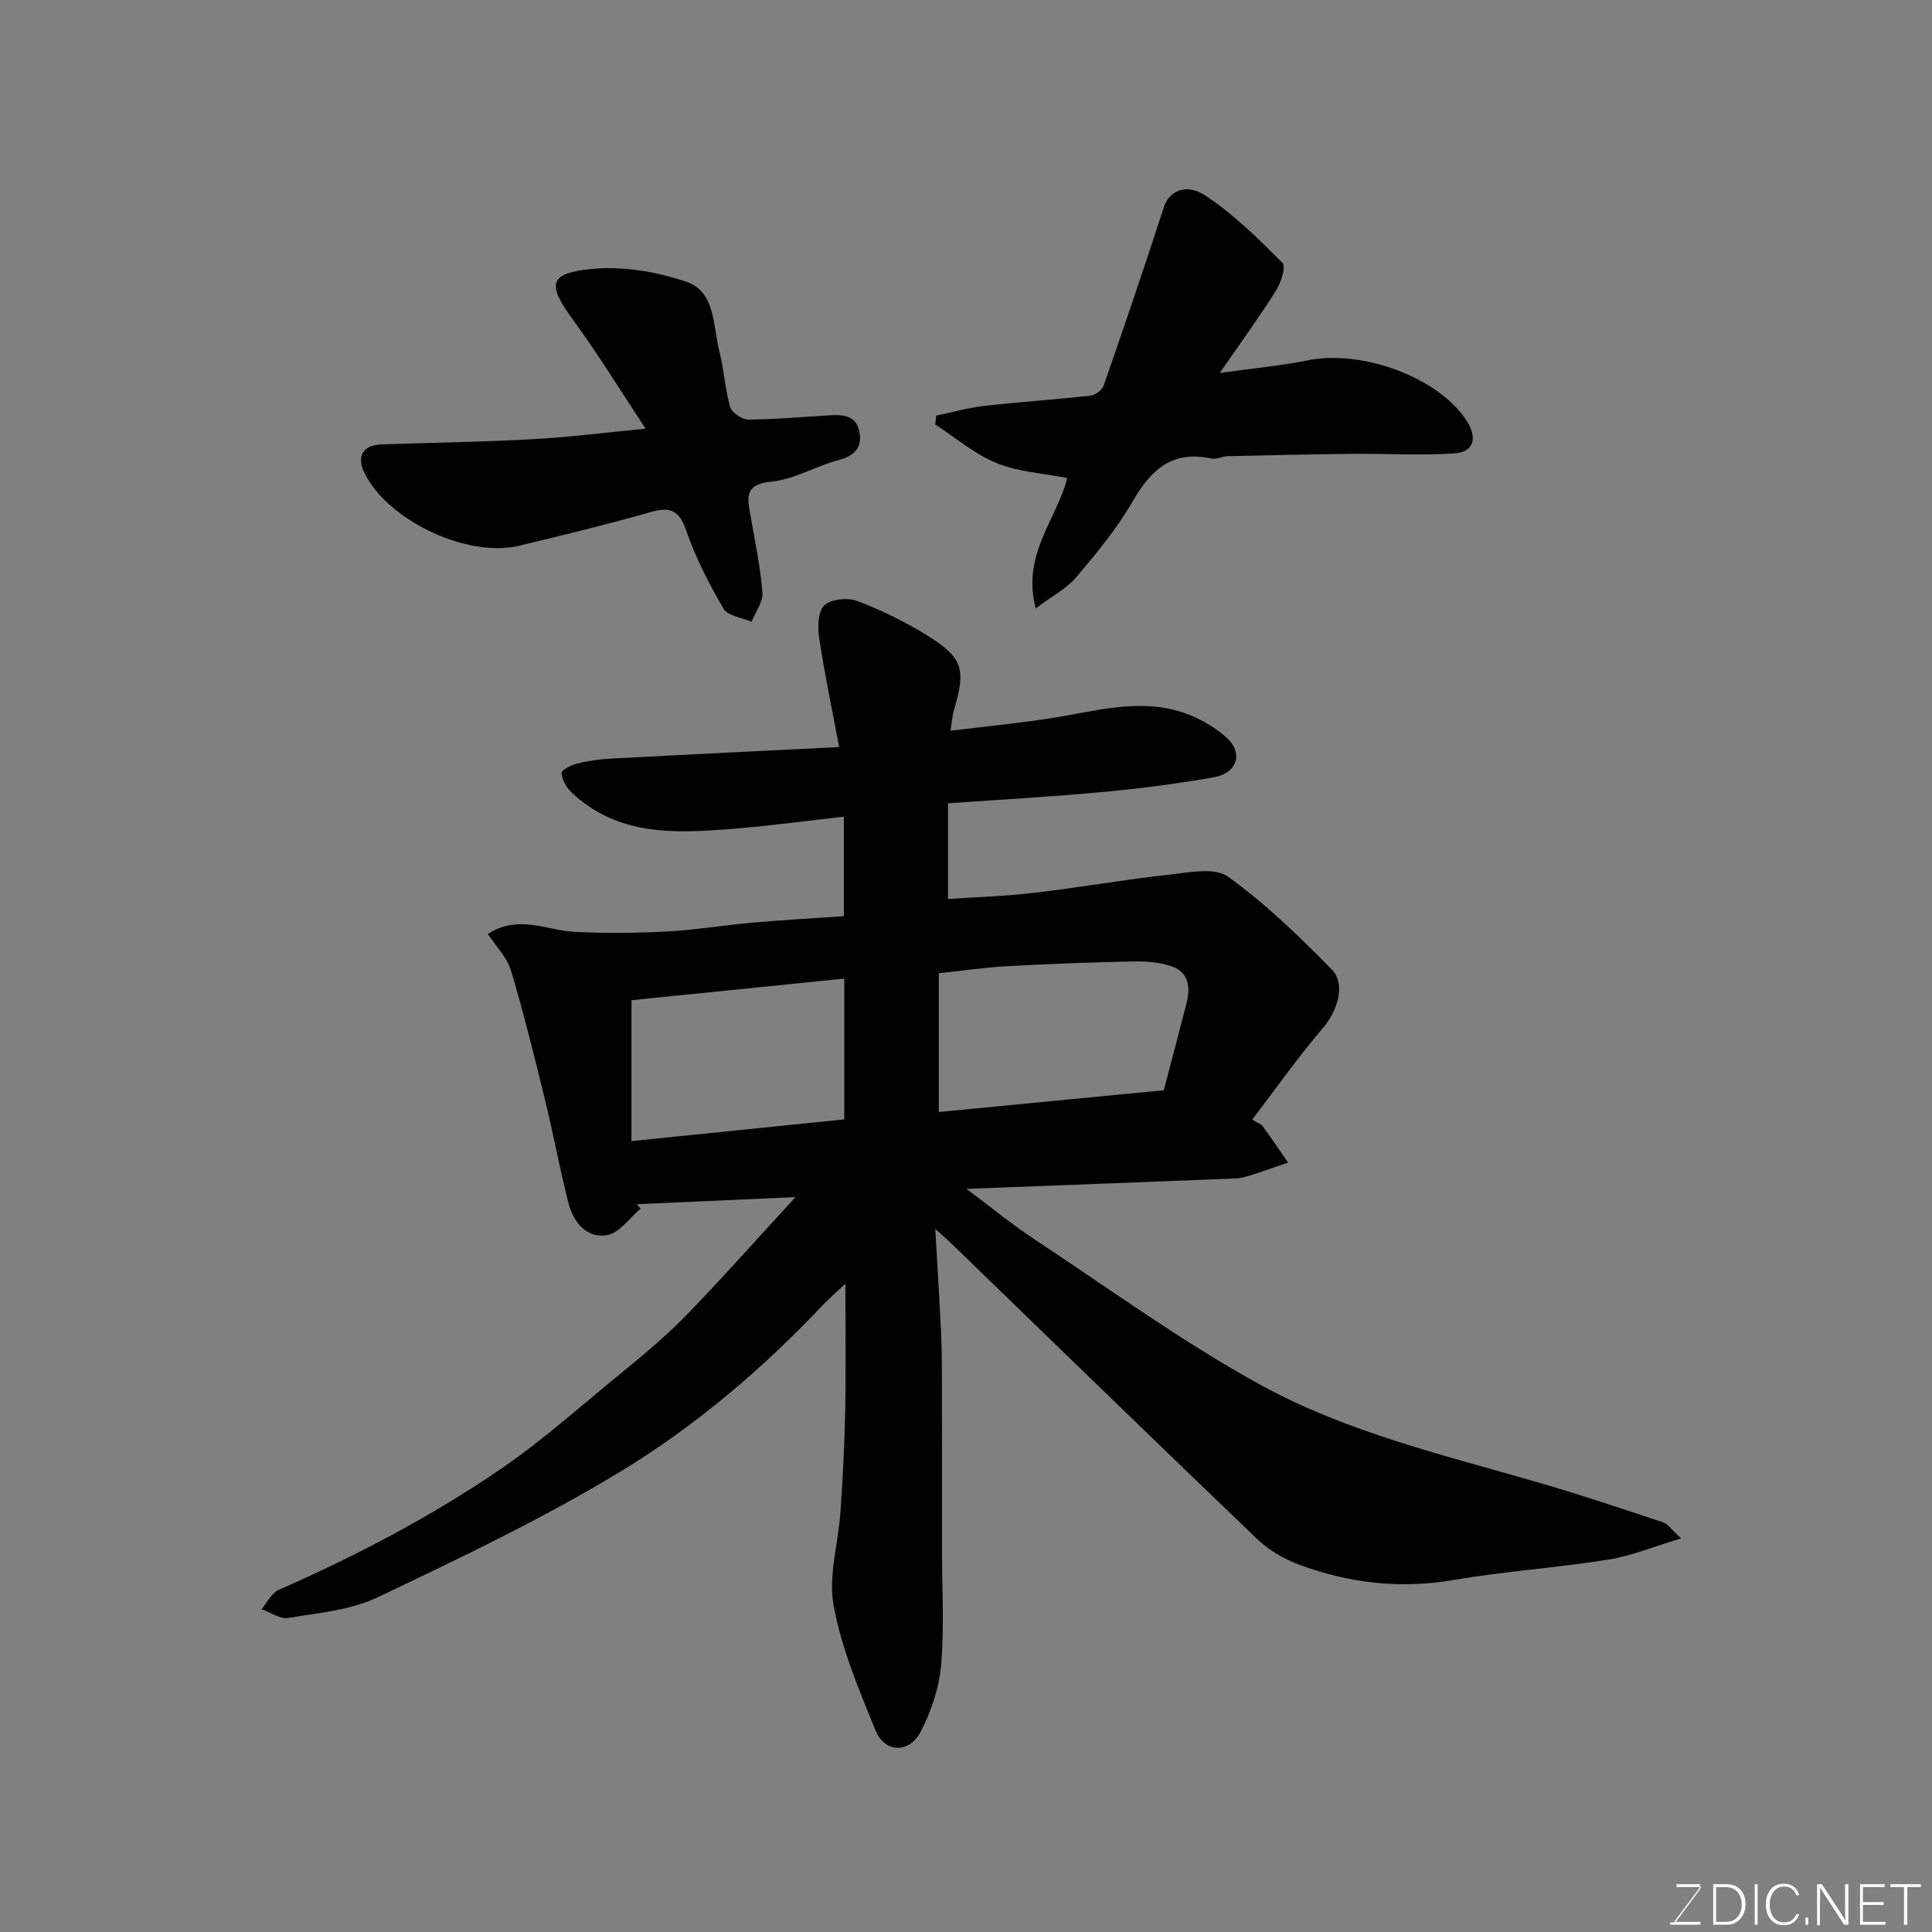 <svg enable-background="new 0 0 400 400" viewBox="0 0 400 400" xmlns="http://www.w3.org/2000/svg"><rect x="0" y="0" width="400" height="400" fill="#808080" stroke="none"/><path d="m164.71 247.84c-12.05.54-22.46 1.01-32.88 1.48.26.31.53.62.79.93-2.3 1.92-4.4 5.05-6.96 5.48-4.14.69-6.92-2.64-7.93-6.53-1.8-6.91-3.05-13.96-4.75-20.9-2.24-9.15-4.48-18.32-7.18-27.35-.82-2.75-3.14-5.05-4.8-7.59 6.41-4.11 12.22-.7 18.05-.42 6.34.3 12.72.25 19.07-.09 5.89-.31 11.73-1.3 17.61-1.82 6.22-.55 12.46-.9 18.98-1.35 0-6.8 0-13.54 0-20.6-7.8.87-15.38 1.92-23 2.52-11.89.95-23.81 1.56-33.41-7.58-1.05-1-1.95-2.6-2.03-3.97-.04-.62 2.03-1.69 3.28-1.99 2.36-.57 4.81-.9 7.24-1.02 15.52-.83 31.04-1.58 46.95-2.37-1.42-7.55-3.01-15.11-4.16-22.73-.33-2.19-.21-5.45 1.11-6.63 1.45-1.3 4.86-1.62 6.85-.87 4.99 1.9 9.87 4.31 14.42 7.12 7.44 4.6 8.07 7.01 5.53 15.49-.32 1.08-.38 2.23-.69 4.24 7.24-.89 14.04-1.55 20.78-2.59 8.7-1.34 17.39-3.99 26.18-1.54 3.63 1.01 7.32 3 10.13 5.51 3.62 3.22 2.25 7.41-2.54 8.25-7.56 1.33-15.19 2.33-22.84 3.04-10.64.99-21.32 1.58-32.23 2.35v19.82c5.99-.41 12-.59 17.96-1.29 9.25-1.09 18.45-2.72 27.71-3.74 4.11-.45 9.49-1.6 12.27.39 7.78 5.58 14.77 12.37 21.51 19.23 3.04 3.1 1.09 8.72-1.89 12.19-5.08 5.92-9.58 12.35-14.59 18.9 1.21.73 1.86.92 2.17 1.35 1.8 2.48 3.52 5.01 5.26 7.53-2.35.81-4.7 1.67-7.07 2.42-1.23.39-2.51.82-3.78.87-18.2.74-36.39 1.42-55.75 2.16 5.15 3.84 9.42 7.36 14.02 10.4 15.52 10.24 30.62 21.26 46.87 30.18 18.02 9.89 38.22 14.6 57.91 20.33 8.54 2.48 16.97 5.32 25.41 8.12 1 .33 1.72 1.48 3.78 3.33-5.64 1.69-10.27 3.63-15.08 4.4-10.66 1.69-21.48 2.42-32.11 4.23-11.02 1.88-21.57.65-31.87-3.17-3.12-1.16-6.27-2.97-8.66-5.26-21.35-20.45-42.54-41.07-63.78-61.63-.57-.55-1.17-1.05-2.93-2.63.45 7.91.87 14.57 1.19 21.23.16 3.49.19 6.98.19 10.47.02 11.66.01 23.33.01 34.99 0 7.87.49 15.78-.18 23.58-.4 4.69-2.03 9.52-4.18 13.73-2.38 4.65-7.48 4.53-9.4-.17-3.42-8.41-7.03-16.95-8.67-25.79-1.15-6.19.97-12.95 1.41-19.46.47-6.92.84-13.86.98-20.8.17-8.46.04-16.93.04-26.42-2.01 1.88-3.45 3.1-4.74 4.47-12.5 13.22-26.38 25.02-41.81 34.39-16.13 9.79-33.29 17.95-50.35 26.07-5.59 2.66-12.24 3.21-18.49 4.25-1.69.28-3.66-1.17-5.5-1.83 1.18-1.36 2.09-3.33 3.58-3.99 16.18-7.11 31.79-15.29 46.35-25.29 7.81-5.37 14.97-11.71 22.31-17.75 5.21-4.29 10.51-8.53 15.23-13.33 7.56-7.72 14.73-15.88 23.1-24.95zm76.24-22.12c1.6-6.1 3.2-12.07 4.72-18.06.79-3.11.48-6.23-2.8-7.48-2.52-.96-5.47-1.17-8.22-1.12-8.76.17-17.52.5-26.27.99-4.71.26-9.39.96-14.01 1.45v28.73c15.59-1.51 30.77-2.98 46.58-4.51zm-66.15-23.11c-15.21 1.54-29.83 3.02-44.06 4.47v29.17c15.2-1.55 29.59-3.02 44.06-4.49 0-9.68 0-18.93 0-29.15z" fill="#010100"/><path d="m252.54 77.22c6.88-.97 12.58-1.48 18.16-2.61 11.34-2.31 27.25 3.58 32.96 12.52 2.28 3.58 1.51 6.44-2.51 6.73-6.97.49-14.01.03-21.01.1-8.66.09-17.32.29-25.98.49-1.13.03-2.33.72-3.37.49-8.06-1.77-12.49 2.28-16.28 8.85-3.24 5.62-7.46 10.73-11.67 15.7-2.03 2.4-5.05 3.95-8.4 6.47-2.99-11.07 4.42-18.57 6.52-26.98-5.07-1.01-10.18-1.28-14.65-3.11-4.55-1.87-8.48-5.26-12.68-7.99.07-.61.13-1.22.2-1.83 3.3-.68 6.56-1.62 9.89-2 7.34-.84 14.72-1.32 22.05-2.14 1-.11 2.41-1.16 2.74-2.09 4.26-12.26 8.45-24.55 12.44-36.89 1.06-3.27 4.46-5.17 8.64-2.42 5.85 3.85 10.94 8.93 15.93 13.9.76.76-.29 4.1-1.32 5.73-3.46 5.49-7.29 10.75-11.66 17.08z" fill="#010100"/><path d="m133.67 88.75c-5.2-7.85-9.77-15.33-14.93-22.39-5.4-7.38-5.29-9.7 3.39-10.64 6.55-.71 13.75.49 20.05 2.65 6 2.06 5.41 9.14 6.76 14.38.97 3.78 1.15 7.76 2.23 11.5.34 1.18 2.45 2.61 3.75 2.61 5.59-.02 11.19-.53 16.78-.87 2.79-.17 5.56-.04 6.22 3.37.65 3.35-1.01 5.02-4.37 5.91-4.7 1.24-9.14 4.01-13.85 4.45-5.69.53-4.95 3.42-4.31 7.07.93 5.29 2.04 10.58 2.46 15.92.15 1.94-1.45 4.01-2.25 6.02-1.99-.87-4.91-1.2-5.8-2.71-3.01-5.12-5.75-10.51-7.7-16.11-1.44-4.13-3.15-5.08-7.27-3.92-9.06 2.58-18.22 4.81-27.39 7-10.76 2.58-27.24-5.29-32-15.11-1.68-3.46-.28-5.75 3.66-5.88 10.42-.35 20.85-.5 31.26-1.07 7.36-.39 14.7-1.35 23.31-2.18z" fill="#010100"/><g fill="#fbfcfa"><path d="m346.9 398 5.4-7.3h-5.2v-.6h4.9v.6l-5.4 7.2h5.5l-.1.6h-6.2v-.5z"/><path d="m354.7 390.1h2.8c2.3 0 3.9 1.6 3.9 4.1s-1.6 4.3-3.9 4.3h-2.8zm.6 7.8h2c2.2 0 3.3-1.6 3.3-3.6 0-1.8-1-3.6-3.3-3.6h-2z"/><path d="m363.9 390.1v8.4h-.6v-8.4z"/><path d="m372.5 396.3c-.4 1.3-1.4 2.3-3.2 2.3-2.4 0-3.7-1.9-3.7-4.3 0-2.3 1.2-4.3 3.7-4.3 1.8 0 2.9 1 3.2 2.4h-.6c-.4-1.1-1.1-1.8-2.5-1.8-2.1 0-3 1.9-3 3.7s.9 3.7 3 3.7c1.4 0 2.1-.7 2.5-1.7z"/><path d="m373.8 398.5v-1.5h.6v1.5z"/><path d="m376.2 398.5v-8.4h1c1.3 2 4.4 6.6 4.9 7.6-.1-1.2-.1-2.4-.1-3.8v-3.8h.7v8.4h-.9c-1.2-1.9-4.4-6.8-5-7.7.1 1.1 0 2.3 0 3.9v3.9h-.6z"/><path d="m390 394.4h-4.3v3.5h4.7l-.1.6h-5.2v-8.4h5.1v.6h-4.5v3.1h4.3z"/><path d="m394.2 390.7h-2.8v-.6h6.3v.6h-2.8v7.8h-.7z"/></g></svg>